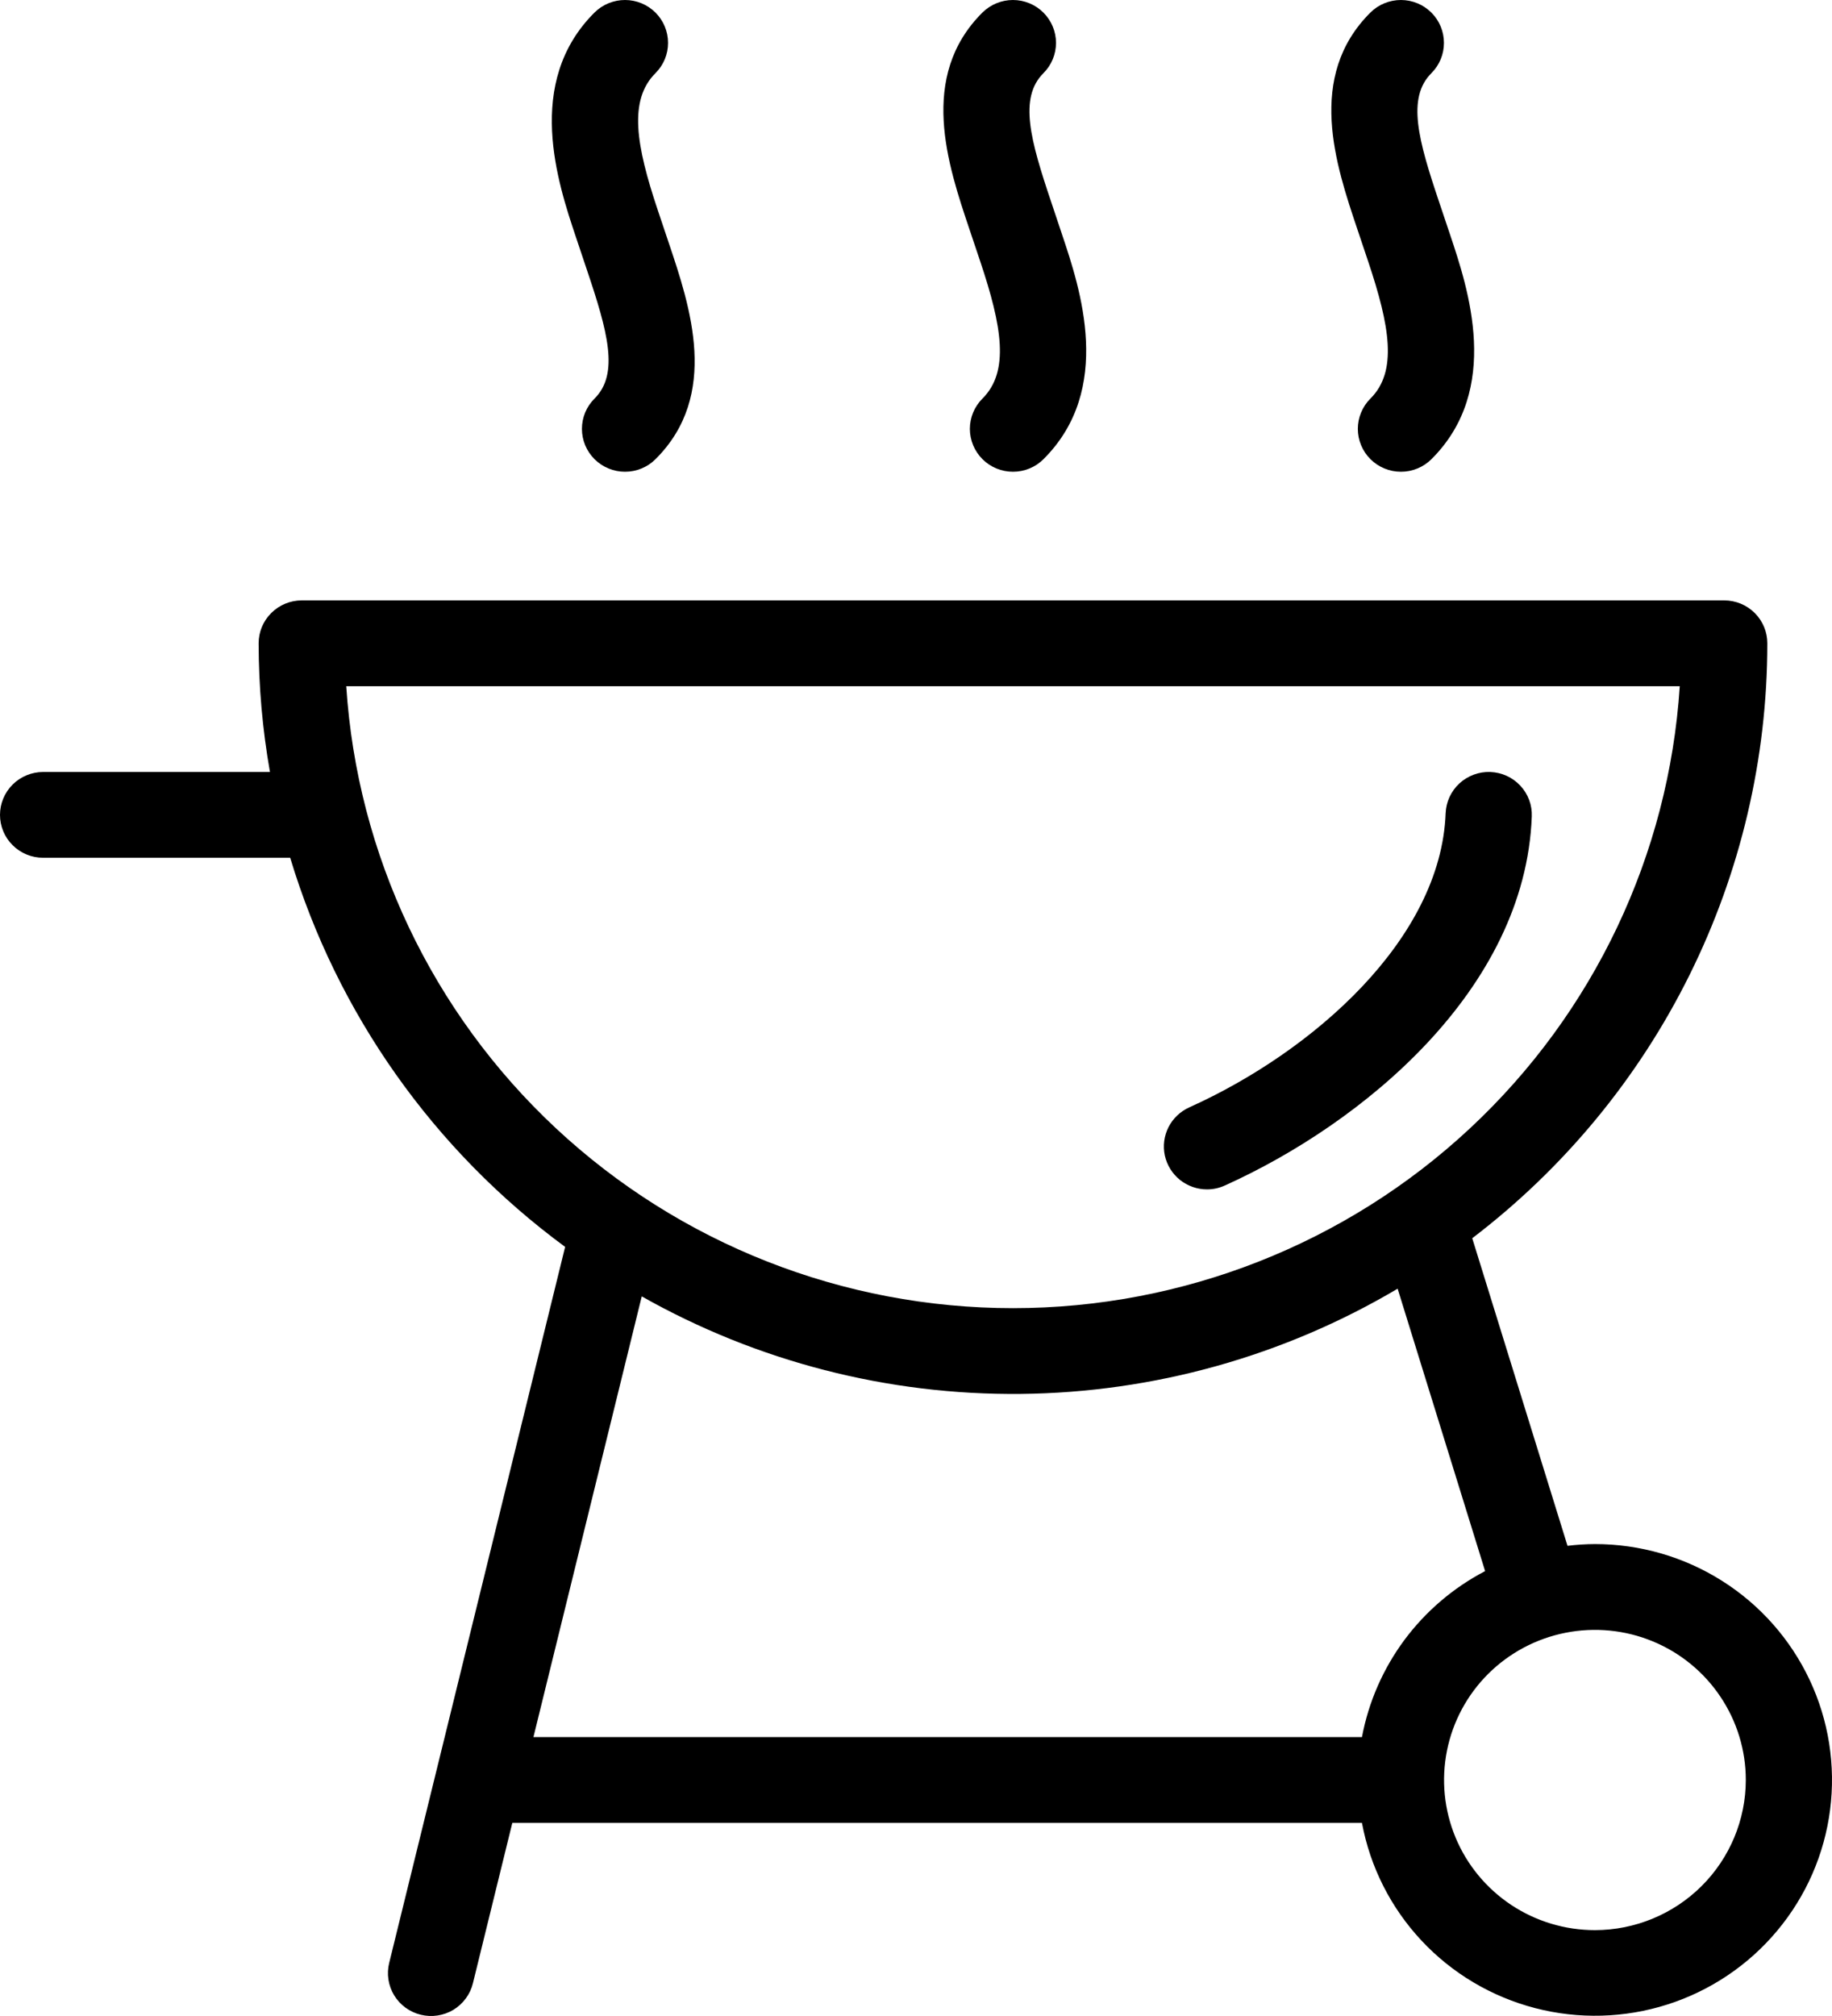 <svg width="40" height="44" viewBox="0 0 40 44" fill="none" xmlns="http://www.w3.org/2000/svg">
<path d="M26.354 25.959C26.488 25.959 26.62 25.93 26.741 25.875C29.744 24.524 33.303 21.604 33.445 17.821C33.45 17.698 33.431 17.575 33.388 17.46C33.345 17.344 33.279 17.238 33.195 17.148C33.111 17.058 33.01 16.985 32.898 16.934C32.785 16.882 32.664 16.854 32.54 16.849C32.417 16.844 32.293 16.864 32.178 16.907C32.062 16.95 31.955 17.015 31.865 17.098C31.774 17.182 31.701 17.283 31.649 17.395C31.598 17.506 31.569 17.627 31.564 17.75C31.461 20.491 28.678 22.949 25.966 24.169C25.77 24.258 25.61 24.41 25.513 24.601C25.416 24.792 25.388 25.011 25.433 25.22C25.479 25.429 25.595 25.616 25.762 25.751C25.93 25.885 26.139 25.959 26.354 25.959H26.354Z" fill="black" fillOpacity="0.4"/>
<path d="M34.824 33.7C34.623 33.701 34.423 33.714 34.225 33.738L32.145 27.025C34.148 25.498 35.772 23.532 36.889 21.28C38.006 19.029 38.588 16.552 38.588 14.041C38.588 13.792 38.489 13.554 38.313 13.379C38.136 13.203 37.897 13.104 37.647 13.104H6.588C6.339 13.104 6.099 13.203 5.923 13.379C5.746 13.554 5.647 13.792 5.647 14.041C5.648 14.982 5.731 15.922 5.894 16.849H0.941C0.692 16.849 0.452 16.948 0.276 17.123C0.099 17.299 3.05176e-05 17.537 3.05176e-05 17.785C3.05176e-05 18.034 0.099 18.272 0.276 18.447C0.452 18.623 0.692 18.721 0.941 18.721H6.336C7.362 22.123 9.468 25.102 12.339 27.214L8.498 42.84C8.468 42.959 8.462 43.083 8.481 43.205C8.5 43.327 8.542 43.444 8.606 43.549C8.67 43.654 8.755 43.746 8.855 43.819C8.954 43.891 9.068 43.944 9.188 43.973C9.308 44.002 9.433 44.008 9.555 43.989C9.677 43.97 9.795 43.928 9.901 43.864C10.006 43.8 10.098 43.715 10.171 43.616C10.244 43.517 10.297 43.404 10.326 43.284L11.186 39.785H29.737C29.916 40.747 30.367 41.638 31.037 42.354C31.706 43.07 32.568 43.581 33.519 43.828C34.47 44.075 35.473 44.047 36.409 43.748C37.345 43.449 38.176 42.89 38.804 42.138C39.433 41.386 39.833 40.472 39.958 39.502C40.083 38.532 39.928 37.546 39.51 36.661C39.092 35.776 38.43 35.027 37.6 34.503C36.77 33.978 35.807 33.7 34.824 33.7ZM7.56 14.977H36.676C36.437 18.656 34.799 22.106 32.095 24.627C29.391 27.148 25.824 28.551 22.118 28.551C18.412 28.551 14.844 27.148 12.14 24.627C9.437 22.106 7.799 18.656 7.56 14.977ZM14.012 28.294C16.533 29.718 19.388 30.452 22.287 30.423C25.186 30.393 28.025 29.601 30.516 28.126L32.426 34.29C31.732 34.652 31.129 35.167 30.663 35.794C30.198 36.422 29.881 37.146 29.737 37.913H11.647L14.012 28.294ZM34.824 42.126C34.172 42.126 33.535 41.934 32.993 41.574C32.452 41.214 32.029 40.702 31.78 40.103C31.531 39.504 31.466 38.846 31.593 38.21C31.72 37.574 32.034 36.99 32.494 36.532C32.955 36.074 33.542 35.762 34.181 35.636C34.82 35.509 35.482 35.574 36.084 35.822C36.686 36.07 37.201 36.49 37.562 37.029C37.925 37.568 38.118 38.201 38.118 38.849C38.117 39.718 37.769 40.551 37.152 41.165C36.534 41.779 35.697 42.125 34.824 42.126Z" fill="black" fillOpacity="0.4"/>
<path d="M29.874 5.71C30.345 7.116 30.518 8.106 29.923 8.698C29.835 8.785 29.766 8.888 29.719 9.002C29.671 9.115 29.647 9.237 29.647 9.36C29.647 9.483 29.671 9.605 29.719 9.718C29.766 9.832 29.835 9.935 29.923 10.022C30.01 10.109 30.114 10.178 30.228 10.225C30.342 10.272 30.465 10.296 30.588 10.296C30.712 10.296 30.834 10.272 30.948 10.225C31.063 10.178 31.166 10.109 31.254 10.022C32.791 8.493 32.055 6.297 31.66 5.118L31.423 4.412C30.968 3.062 30.711 2.137 31.254 1.596C31.429 1.421 31.528 1.183 31.527 0.935C31.527 0.687 31.428 0.449 31.252 0.274C31.076 0.099 30.837 0 30.588 1.6099e-05C30.339 -0 30.099 0.098 29.923 0.272C28.515 1.673 29.164 3.6 29.638 5.007L29.874 5.71Z" fill="black" fillOpacity="0.4"/>
<path d="M21.404 5.71C21.875 7.116 22.047 8.106 21.452 8.698C21.365 8.785 21.295 8.888 21.248 9.002C21.201 9.115 21.176 9.237 21.176 9.36C21.176 9.483 21.201 9.605 21.248 9.718C21.295 9.832 21.365 9.935 21.452 10.022C21.539 10.109 21.643 10.178 21.757 10.225C21.872 10.272 21.994 10.296 22.118 10.296C22.241 10.296 22.364 10.272 22.478 10.225C22.592 10.178 22.696 10.109 22.783 10.022C24.32 8.493 23.585 6.297 23.189 5.118L22.953 4.412C22.498 3.062 22.24 2.137 22.783 1.596C22.959 1.421 23.057 1.183 23.057 0.935C23.057 0.687 22.957 0.449 22.781 0.274C22.605 0.099 22.366 0 22.117 1.6099e-05C21.868 -0 21.629 0.098 21.452 0.272C20.044 1.673 20.694 3.6 21.168 5.007L21.404 5.71Z" fill="black" fillOpacity="0.4"/>
<path d="M12.812 5.883C13.267 7.232 13.525 8.158 12.982 8.698C12.894 8.785 12.825 8.888 12.777 9.002C12.73 9.115 12.706 9.237 12.706 9.36C12.706 9.483 12.73 9.605 12.777 9.718C12.825 9.832 12.894 9.935 12.981 10.022C13.069 10.109 13.173 10.178 13.287 10.225C13.401 10.272 13.523 10.296 13.647 10.296C13.771 10.296 13.893 10.272 14.007 10.225C14.121 10.178 14.225 10.109 14.312 10.022C15.721 8.621 15.071 6.694 14.597 5.287L14.361 4.584C13.89 3.178 13.718 2.188 14.312 1.596C14.488 1.421 14.587 1.183 14.586 0.935C14.586 0.687 14.487 0.449 14.311 0.274C14.135 0.099 13.896 0 13.647 2.37284e-05C13.397 -0 13.158 0.098 12.982 0.272C11.444 1.801 12.18 3.997 12.575 5.176L12.812 5.883Z" fill="black" fillOpacity="0.4"/>
</svg>
